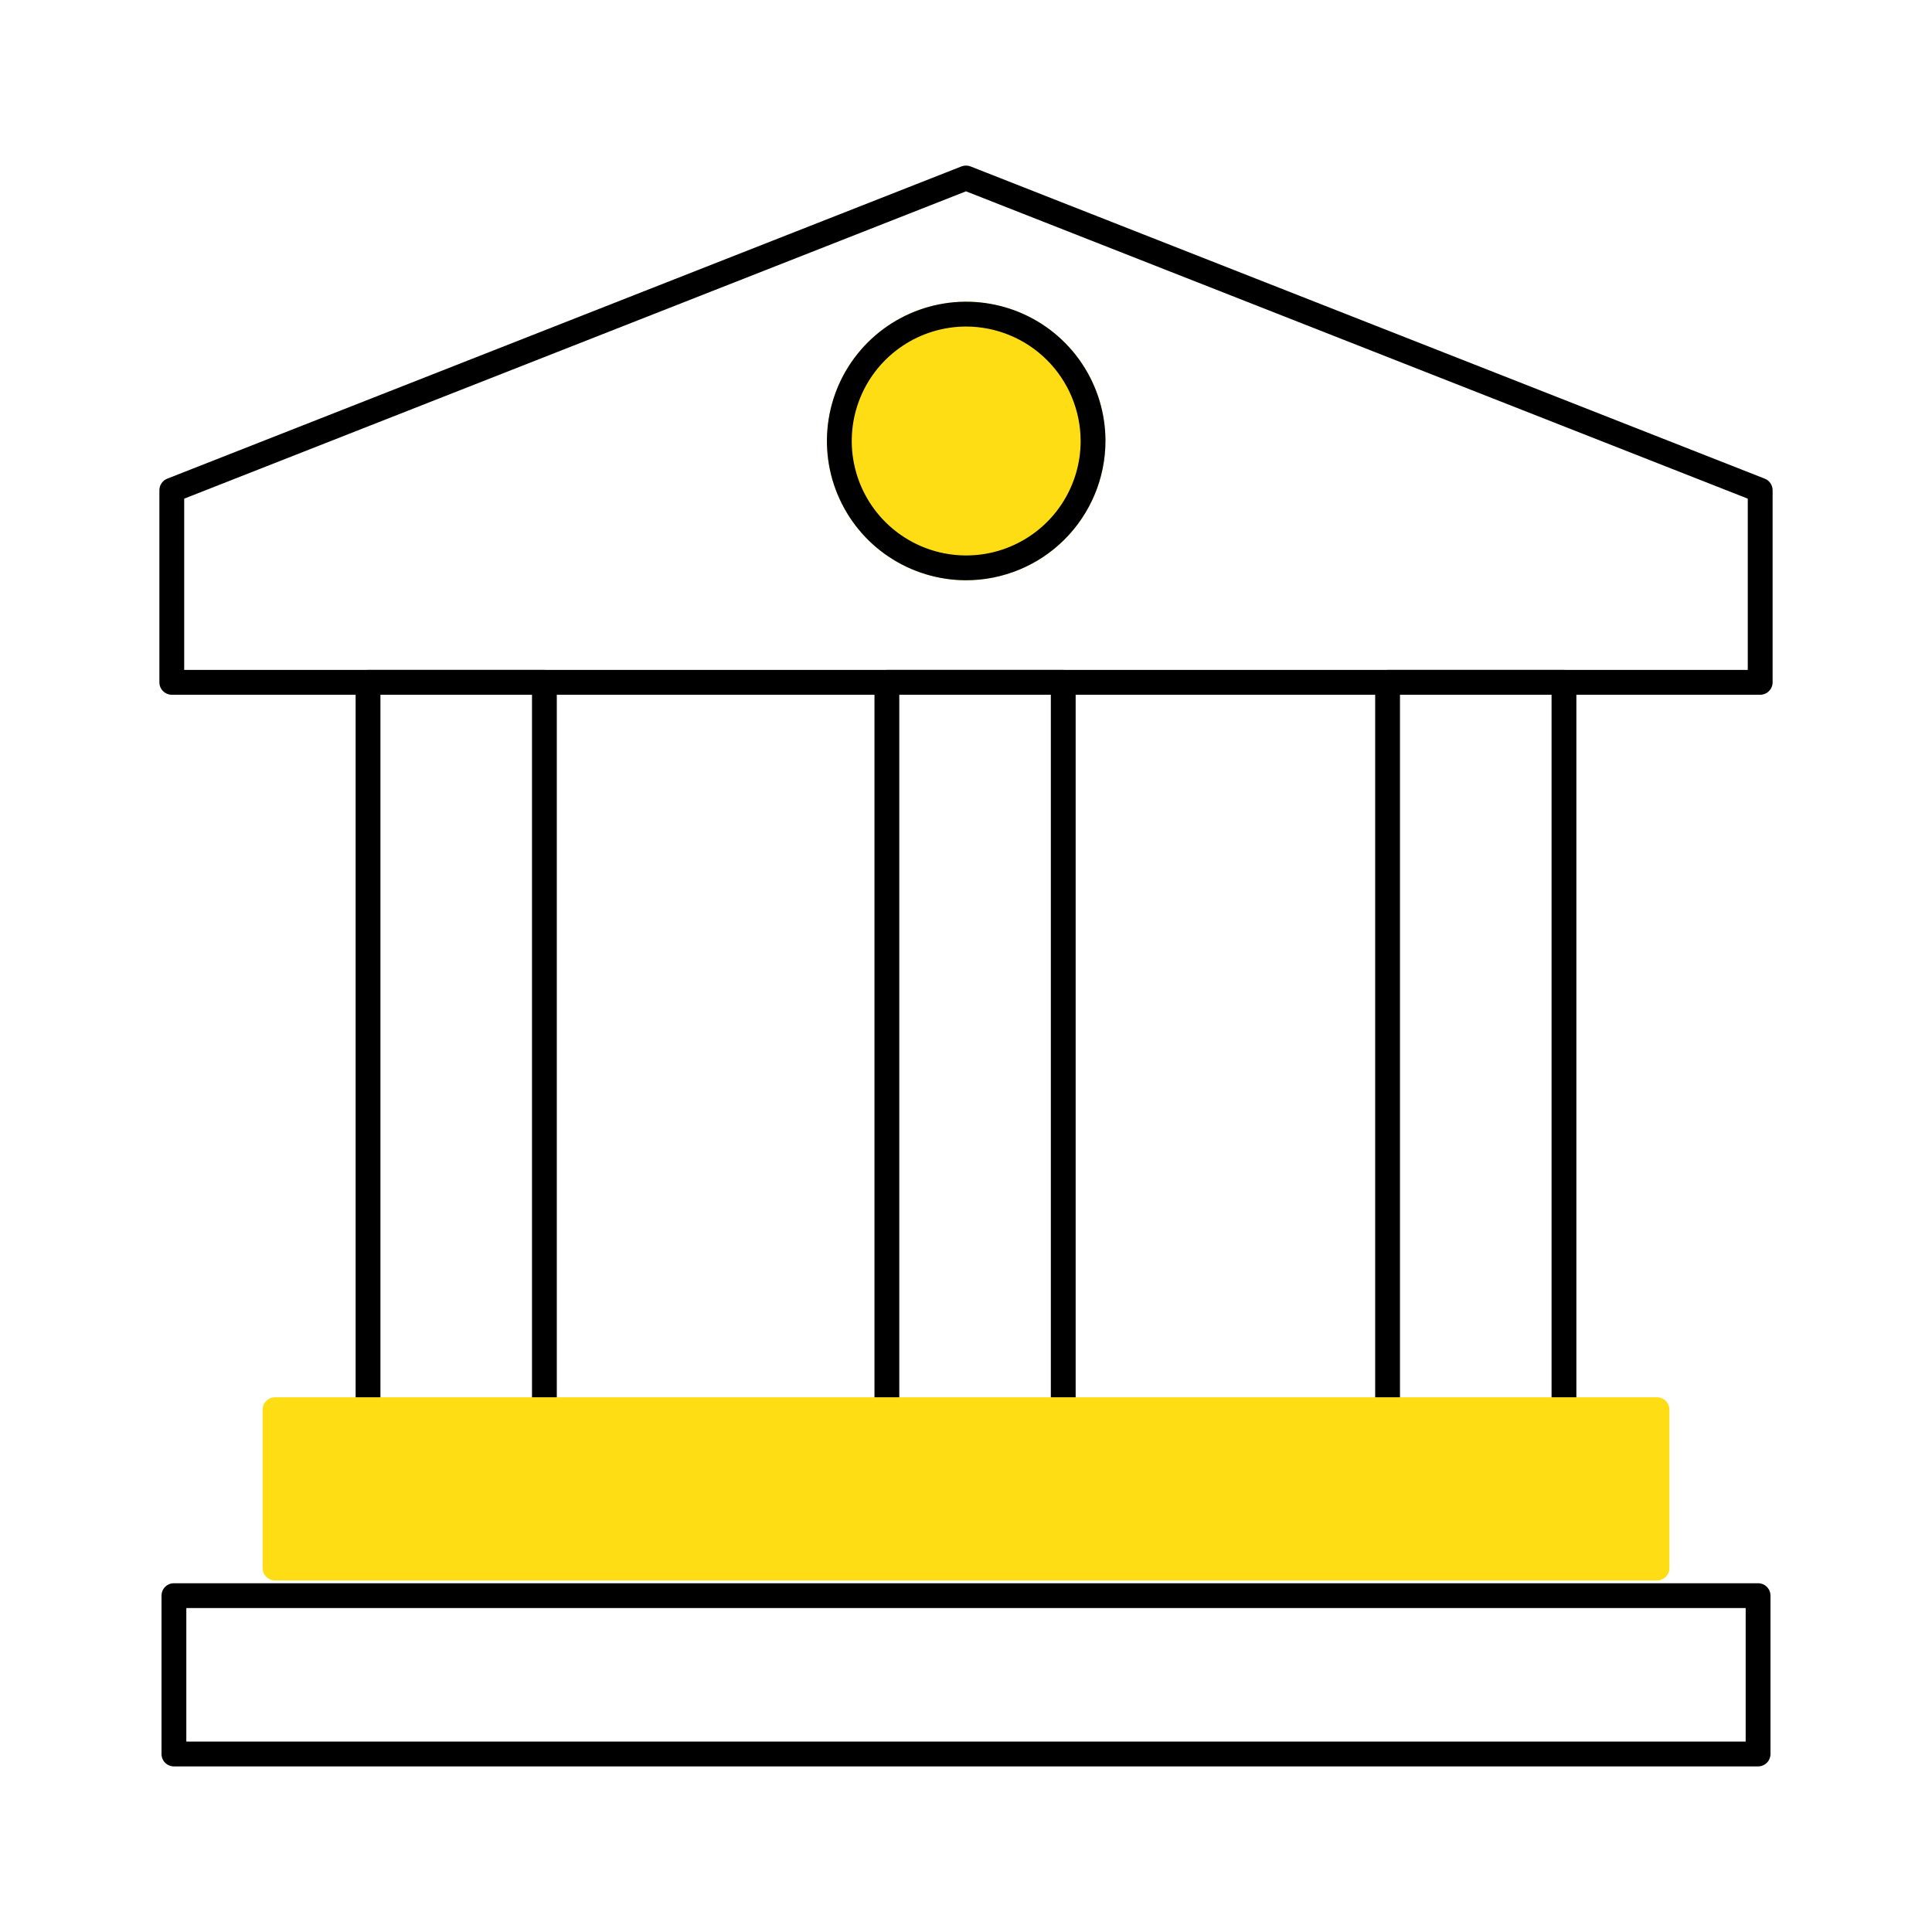 <svg width="70" height="70" viewBox="0 0 70 70" fill="none" xmlns="http://www.w3.org/2000/svg">
<path d="M63.775 25.172H6.225C6.105 25.172 5.991 25.124 5.907 25.04C5.822 24.956 5.775 24.841 5.775 24.722V17.761C5.775 17.671 5.802 17.582 5.853 17.508C5.904 17.433 5.976 17.376 6.06 17.343L34.835 6.03C34.941 5.989 35.059 5.989 35.164 6.03L63.94 17.343C64.024 17.376 64.096 17.433 64.147 17.508C64.197 17.582 64.225 17.671 64.225 17.761V24.722C64.225 24.841 64.177 24.956 64.093 25.04C64.009 25.124 63.894 25.172 63.775 25.172ZM6.674 24.273H63.325V18.067L35 6.932L6.674 18.067V24.273Z" fill="black"/>
<path d="M63.699 64H6.301C6.182 64 6.068 63.953 5.983 63.868C5.899 63.784 5.852 63.67 5.852 63.55V57.813C5.852 57.694 5.899 57.58 5.983 57.495C6.068 57.411 6.182 57.364 6.301 57.364H63.699C63.818 57.364 63.932 57.411 64.017 57.495C64.101 57.58 64.148 57.694 64.148 57.813V63.55C64.148 63.67 64.101 63.784 64.017 63.868C63.932 63.953 63.818 64 63.699 64ZM6.751 63.101H63.249V58.263H6.751V63.101Z" fill="black"/>
<path d="M56.665 52.526H50.275C50.156 52.526 50.041 52.478 49.957 52.394C49.873 52.309 49.825 52.195 49.825 52.076V24.722C49.825 24.603 49.873 24.489 49.957 24.404C50.041 24.32 50.156 24.273 50.275 24.273H56.665C56.784 24.273 56.899 24.32 56.983 24.404C57.067 24.489 57.115 24.603 57.115 24.722V52.076C57.115 52.195 57.067 52.309 56.983 52.394C56.899 52.478 56.784 52.526 56.665 52.526ZM50.724 51.626H56.216V25.172H50.724V51.626Z" fill="black"/>
<path d="M38.524 52.526H32.134C32.014 52.526 31.9 52.478 31.816 52.394C31.732 52.309 31.684 52.195 31.684 52.076V24.722C31.684 24.603 31.732 24.489 31.816 24.404C31.9 24.32 32.014 24.273 32.134 24.273H38.524C38.643 24.273 38.757 24.32 38.842 24.404C38.926 24.489 38.973 24.603 38.973 24.722V52.076C38.973 52.195 38.926 52.309 38.842 52.394C38.757 52.478 38.643 52.526 38.524 52.526ZM32.583 51.626H38.074V25.172H32.583V51.626Z" fill="black"/>
<path d="M19.725 52.526H13.334C13.215 52.526 13.101 52.478 13.017 52.394C12.932 52.309 12.885 52.195 12.885 52.076V24.722C12.885 24.603 12.932 24.489 13.017 24.404C13.101 24.32 13.215 24.273 13.334 24.273H19.725C19.844 24.273 19.958 24.32 20.043 24.404C20.127 24.489 20.174 24.603 20.174 24.722V52.076C20.174 52.195 20.127 52.309 20.043 52.394C19.958 52.478 19.844 52.526 19.725 52.526ZM13.784 51.626H19.275V25.172H13.784V51.626Z" fill="black"/>
<path d="M60.036 57.263H9.964C9.845 57.263 9.731 57.216 9.646 57.131C9.562 57.047 9.515 56.933 9.515 56.813V51.076C9.515 50.957 9.562 50.842 9.646 50.758C9.731 50.674 9.845 50.626 9.964 50.626H60.036C60.155 50.626 60.27 50.674 60.354 50.758C60.438 50.842 60.486 50.957 60.486 51.076V56.813C60.486 56.933 60.438 57.047 60.354 57.131C60.27 57.216 60.155 57.263 60.036 57.263Z" fill="#FEDD15"/>
<path d="M35 21.024C34.002 21.022 33.027 20.725 32.198 20.17C31.369 19.615 30.724 18.826 30.343 17.904C29.962 16.982 29.863 15.967 30.059 14.989C30.254 14.011 30.735 13.112 31.441 12.407C32.147 11.702 33.047 11.222 34.025 11.028C35.004 10.834 36.018 10.934 36.94 11.317C37.861 11.699 38.649 12.345 39.203 13.175C39.757 14.005 40.053 14.98 40.053 15.978C40.051 17.317 39.517 18.6 38.57 19.546C37.623 20.492 36.339 21.023 35 21.024Z" fill="#FEDD15"/>
<path d="M35 21.024C34.002 21.022 33.027 20.725 32.198 20.17C31.369 19.615 30.724 18.826 30.343 17.904C29.962 16.982 29.863 15.967 30.059 14.989C30.254 14.011 30.735 13.112 31.441 12.407C32.147 11.702 33.047 11.222 34.025 11.028C35.004 10.834 36.018 10.934 36.94 11.317C37.861 11.699 38.649 12.345 39.203 13.175C39.757 14.005 40.053 14.98 40.053 15.978C40.051 17.317 39.517 18.6 38.57 19.546C37.623 20.492 36.339 21.023 35 21.024ZM35 11.831C34.18 11.833 33.379 12.077 32.698 12.534C32.017 12.99 31.486 13.639 31.174 14.396C30.861 15.154 30.78 15.988 30.941 16.792C31.102 17.596 31.497 18.334 32.077 18.913C32.658 19.492 33.397 19.887 34.201 20.046C35.005 20.205 35.839 20.123 36.596 19.808C37.353 19.494 38 18.963 38.456 18.281C38.911 17.599 39.154 16.798 39.154 15.978C39.151 14.877 38.713 13.823 37.934 13.046C37.155 12.268 36.1 11.832 35 11.831Z" fill="black"/>
</svg>
